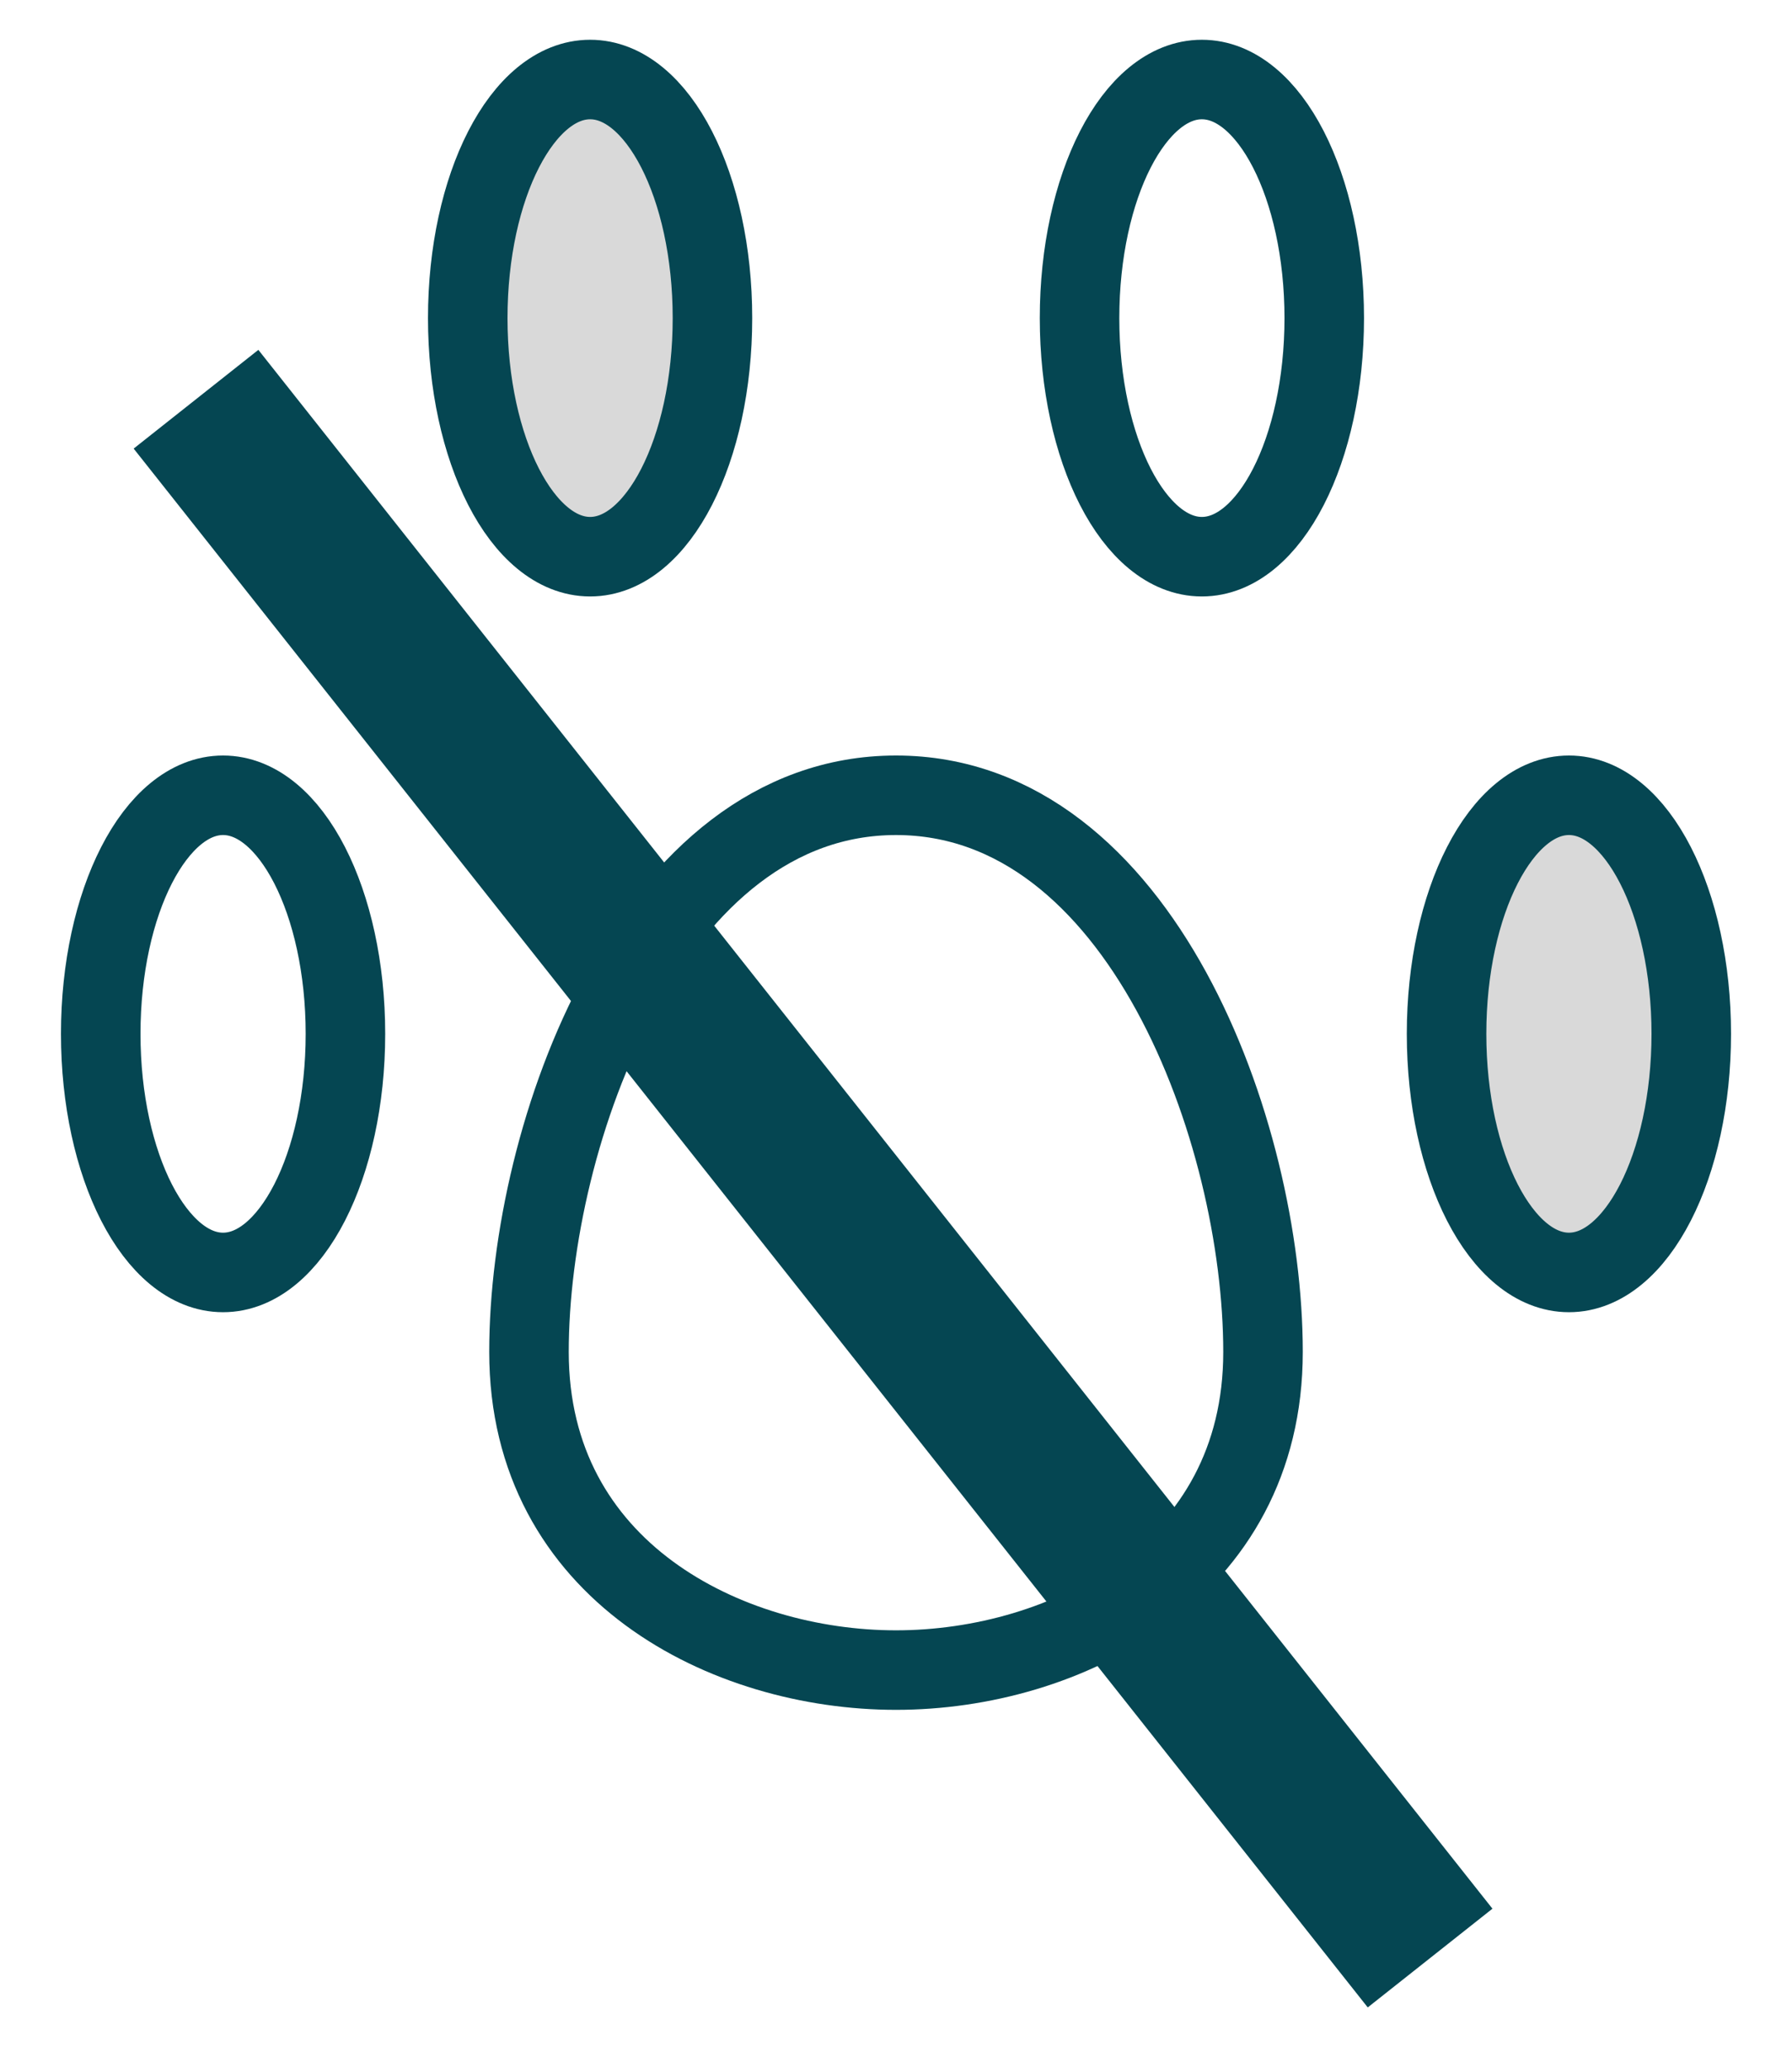 <svg width="26" height="30" viewBox="0 0 22 26" fill="none" xmlns="http://www.w3.org/2000/svg">
<path d="M2.538 16C3.388 16 4.077 14.657 4.077 13C4.077 11.343 3.388 10 2.538 10C1.689 10 1 11.343 1 13C1 14.657 1.689 16 2.538 16Z" stroke="#054652" stroke-linecap="round" stroke-linejoin="round"/>
<path d="M7.154 7C8.004 7 8.692 5.657 8.692 4C8.692 2.343 8.004 1 7.154 1C6.304 1 5.615 2.343 5.615 4C5.615 5.657 6.304 7 7.154 7Z" fill="#D9D9D9" stroke="#054652" stroke-linecap="round" stroke-linejoin="round"/>
<path d="M14.846 7C15.696 7 16.385 5.657 16.385 4C16.385 2.343 15.696 1 14.846 1C13.996 1 13.308 2.343 13.308 4C13.308 5.657 13.996 7 14.846 7Z" stroke="#054652" stroke-linecap="round" stroke-linejoin="round"/>
<path d="M19.462 16C20.311 16 21 14.657 21 13C21 11.343 20.311 10 19.462 10C18.612 10 17.923 11.343 17.923 13C17.923 14.657 18.612 16 19.462 16Z" fill="#D9D9D9" stroke="#054652" stroke-linecap="round" stroke-linejoin="round"/>
<path d="M15.615 17C15.615 19.76 13.123 21 11 21C8.877 21 6.385 19.76 6.385 17C6.385 14.24 7.923 10 11 10C14.077 10 15.615 14.24 15.615 17Z" stroke="#054652" stroke-linecap="round" stroke-linejoin="round"/>
<line x1="17.716" y1="24.621" x2="2.198" y2="5.02" stroke="#054652" stroke-width="2"/>
</svg>
